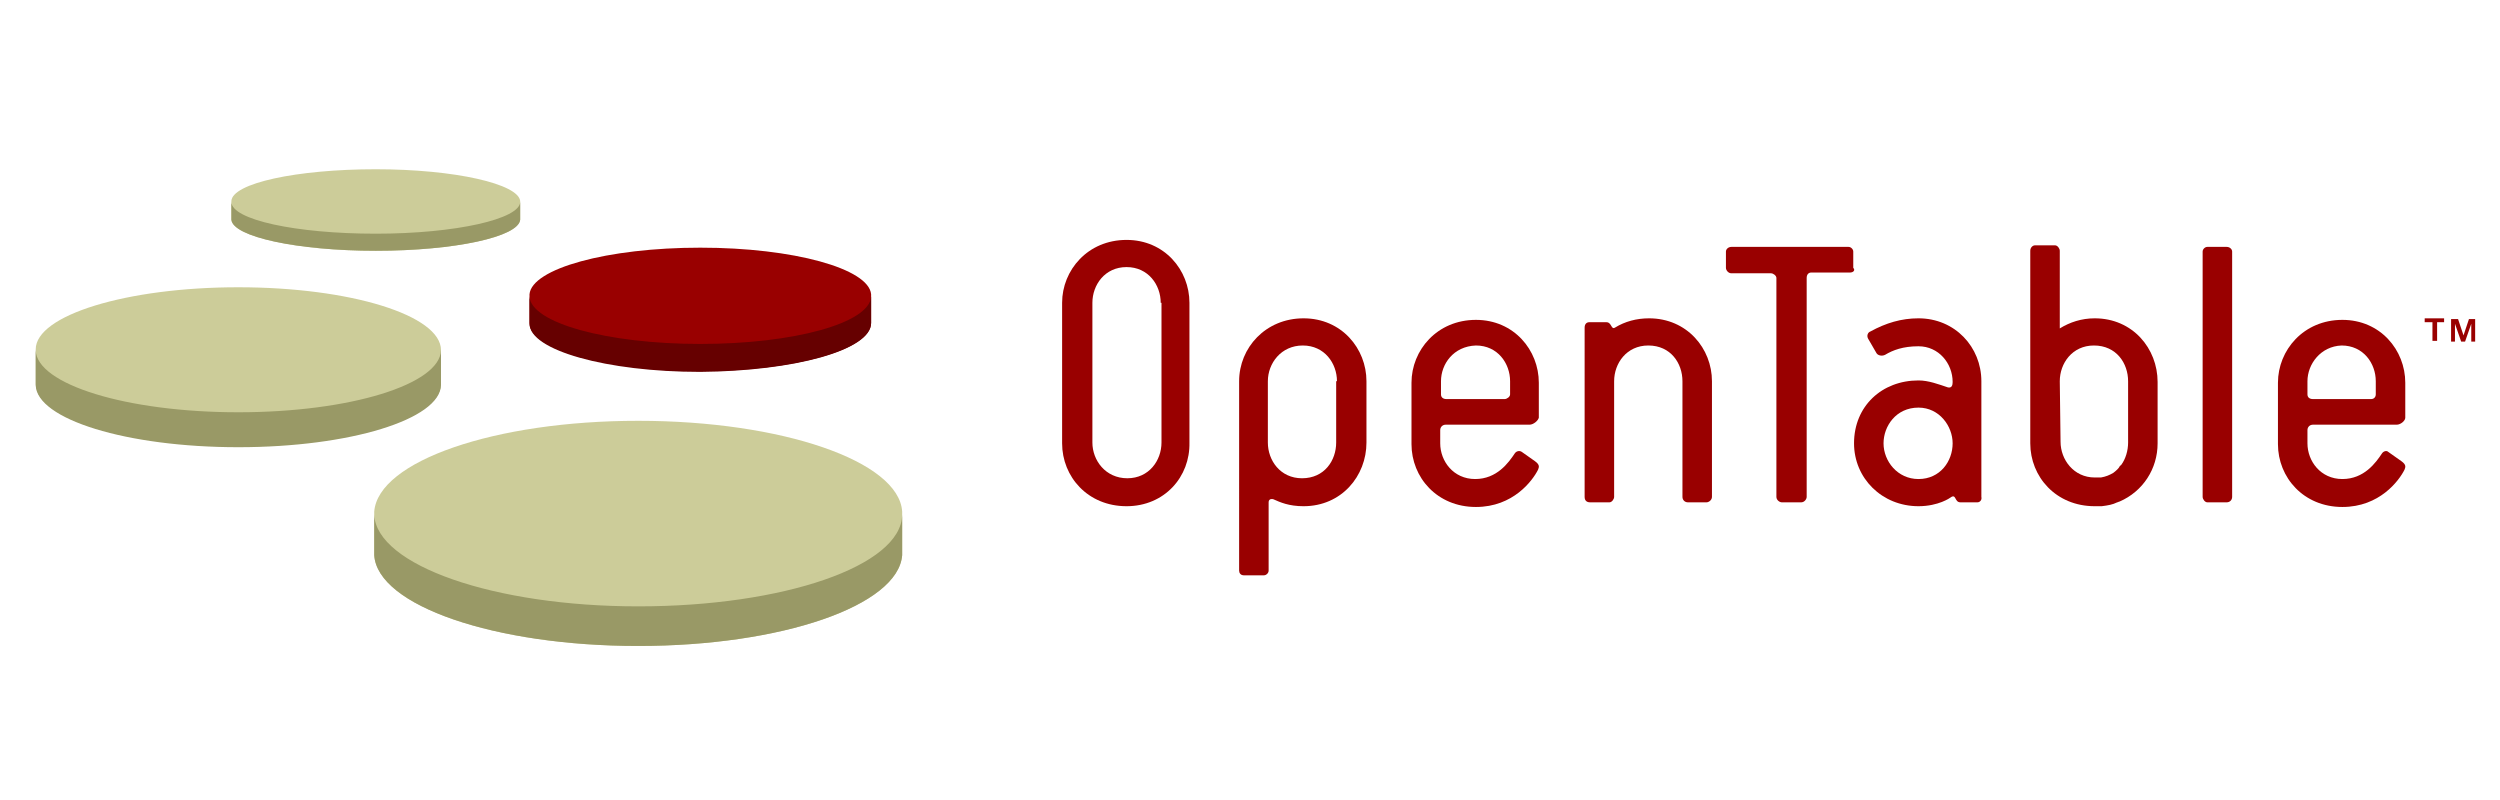 <?xml version="1.0" encoding="utf-8"?>
<!-- Generator: Adobe Illustrator 20.0.0, SVG Export Plug-In . SVG Version: 6.00 Build 0)  -->
<svg version="1.1" id="Layer_1" xmlns="http://www.w3.org/2000/svg" xmlns:xlink="http://www.w3.org/1999/xlink" x="0px" y="0px"
	 viewBox="0 0 322 103" style="enable-background:new 0 0 322 103;" xml:space="preserve">
<style type="text/css">
	.st0{fill:#990000;}
	.st1{fill:#CCCC99;}
	.st2{fill:#660000;}
	.st3{fill:#999966;}
</style>
<g id="Open_Table">
	<g>
		<g>
			<g>
				<path class="st0" d="M145.1,65.2c-5,0-8.3-3.8-8.3-8.1V39c0-4.2,3.3-8.1,8.3-8.1c4.9,0,8.1,3.9,8.1,8.1v18
					C153.3,61.4,150,65.2,145.1,65.2z M149.5,39c0-2.3-1.6-4.6-4.4-4.6c-2.8,0-4.4,2.3-4.4,4.6v18c0,2.3,1.7,4.6,4.5,4.6
					s4.4-2.3,4.4-4.6V39H149.5z"/>
				<path class="st0" d="M167.9,65.2c-1.9,0-3-0.5-3.9-0.9c-0.4-0.1-0.6,0.1-0.6,0.4v8.8c0,0.3-0.3,0.6-0.6,0.6h-2.6
					c-0.4,0-0.6-0.3-0.6-0.6V49.1c0-4.3,3.4-8.1,8.3-8.1c4.9,0,8.1,3.9,8.1,8.1V57C176,61.3,172.8,65.2,167.9,65.2z M172.2,49.1
					c0-2.3-1.6-4.6-4.4-4.6c-2.8,0-4.5,2.3-4.5,4.6V57c0,2.3,1.6,4.6,4.4,4.6c2.9,0,4.4-2.3,4.4-4.6v-7.9H172.2z"/>
				<path class="st0" d="M197,54.7h-10.8c-0.4,0-0.7,0.3-0.7,0.7v1.7c0,2.3,1.7,4.6,4.5,4.6s4.3-2.1,5.1-3.3
					c0.2-0.3,0.6-0.4,0.9-0.2l1.7,1.2c0.7,0.5,0.5,0.8,0.4,1.1c-0.7,1.4-3.2,4.8-8,4.8c-5,0-8.3-3.8-8.3-8.1v-7.9
					c0-4.2,3.3-8.1,8.3-8.1c4.9,0,8.1,3.9,8.1,8.1v4.5C198.1,54.2,197.5,54.7,197,54.7z M185.6,49.1v1.7c0,0.4,0.3,0.6,0.7,0.6h7.5
					c0.3,0,0.7-0.3,0.7-0.6v-1.7c0-2.3-1.6-4.6-4.4-4.6C187.2,44.6,185.6,46.9,185.6,49.1z"/>
				<path class="st0" d="M219.8,64.7h-2.4c-0.4,0-0.7-0.3-0.7-0.7V49.1c0-2.3-1.5-4.6-4.4-4.6c-2.8,0-4.4,2.3-4.4,4.6V64
					c0,0.3-0.3,0.7-0.6,0.7h-2.5c-0.4,0-0.7-0.2-0.7-0.7V42.2c0-0.4,0.2-0.7,0.6-0.7h2.2c0.7,0,0.6,1,1.1,0.7
					c1.3-0.8,2.8-1.2,4.4-1.2c4.9,0,8.1,3.9,8.1,8.1V64C220.5,64.4,220.1,64.7,219.8,64.7z"/>
				<path class="st0" d="M238.3,35.1h-5c-0.4,0-0.6,0.3-0.6,0.7V64c0,0.3-0.3,0.7-0.7,0.7h-2.5c-0.3,0-0.7-0.3-0.7-0.7V35.8
					c0-0.3-0.4-0.6-0.7-0.6H223c-0.4,0-0.7-0.4-0.7-0.7v-2.1c0-0.3,0.3-0.6,0.7-0.6h15.1c0.3,0,0.6,0.3,0.6,0.6v2.1
					C239,34.8,238.7,35.1,238.3,35.1z"/>
				<path class="st0" d="M286.8,31.8h-2.5c-0.3,0-0.6,0.3-0.6,0.6V64c0,0.3,0.3,0.7,0.6,0.7h2.5c0.4,0,0.7-0.3,0.7-0.7V32.4
					C287.5,32.1,287.2,31.8,286.8,31.8z"/>
				<path class="st0" d="M254.7,64.7h-2.2c-0.8,0-0.5-1.2-1.3-0.6c0,0-1.5,1.1-4.1,1.1c-4.7,0-8.3-3.6-8.3-8.1
					c0-4.8,3.6-8.1,8.3-8.1c1.3,0,2.6,0.5,3.8,0.9c0.5,0.1,0.6-0.3,0.6-0.7c0-2.4-1.8-4.6-4.4-4.6c-2,0-3.3,0.5-4.3,1.1
					c-0.4,0.2-0.9,0.1-1.1-0.2l-1.1-1.9c-0.2-0.4,0-0.8,0.3-0.9c2-1.1,4-1.7,6.2-1.7c4.7,0,8.1,3.7,8.1,8.1V64
					C255.3,64.4,255,64.7,254.7,64.7z M247.1,52.5c-2.9,0-4.5,2.4-4.5,4.6c0,2.3,1.8,4.6,4.5,4.6c2.8,0,4.4-2.3,4.4-4.6
					C251.5,54.9,249.8,52.5,247.1,52.5z"/>
				<path class="st0" d="M269.8,41c-1.7,0-3.2,0.5-4.5,1.3v-10c0-0.3-0.3-0.7-0.6-0.7h-2.6c-0.3,0-0.6,0.3-0.6,0.7v24.8
					c0,4.3,3.3,8.1,8.3,8.1l0,0l0,0c0,0,0,0,0.1,0s0.2,0,0.3,0h0.1c0.1,0,0.2,0,0.3,0h0.1c0.8-0.1,1.4-0.2,2-0.5l0,0
					c0.1,0,0.2-0.1,0.3-0.1c3-1.3,4.9-4.2,4.9-7.5v-7.9C277.9,44.9,274.7,41,269.8,41z M265.3,49.1c0-2.3,1.6-4.6,4.4-4.6
					c2.9,0,4.4,2.3,4.4,4.6V57c0,1-0.3,2.1-0.9,2.9c-0.1,0.1-0.2,0.1-0.2,0.2c-0.1,0.2-0.4,0.5-0.8,0.8c-0.5,0.3-1,0.5-1.6,0.6l0,0
					c-0.1,0-0.1,0-0.2,0s-0.1,0-0.2,0h-0.1c-0.1,0-0.2,0-0.3,0c-2.7,0-4.4-2.3-4.4-4.6L265.3,49.1L265.3,49.1z"/>
				<path class="st0" d="M308.7,54.7h-10.8c-0.4,0-0.7,0.3-0.7,0.7v1.7c0,2.3,1.7,4.6,4.5,4.6s4.3-2.1,5.1-3.3
					c0.2-0.3,0.6-0.4,0.8-0.2l1.7,1.2c0.7,0.5,0.5,0.8,0.4,1.1c-0.7,1.4-3.2,4.8-8,4.8c-5,0-8.3-3.8-8.3-8.1v-7.9
					c0-4.2,3.3-8.1,8.3-8.1c4.9,0,8.1,3.9,8.1,8.1v4.5C309.8,54.2,309.2,54.7,308.7,54.7z M297.2,49.1v1.7c0,0.4,0.3,0.6,0.7,0.6
					h7.5c0.4,0,0.6-0.3,0.6-0.6v-1.7c0-2.3-1.6-4.6-4.4-4.6C298.9,44.6,297.2,46.9,297.2,49.1z"/>
				<g>
					<g>
						<g>
							<path class="st0" d="M312.3,41.5V41h2.5v0.5h-0.9v2.4h-0.6v-2.4H312.3z M316.6,41.1l0.7,2.1l0.7-2.1h0.8V44h-0.5v-2.3
								l-0.8,2.3H317l-0.8-2.3V44h-0.5v-2.9H316.6z"/>
						</g>
					</g>
				</g>
			</g>
		</g>
		<g>
			<path class="st0" d="M112.2,38.1v-0.2l0,0c-0.3-3.3-10-6-22-6s-21.7,2.7-22,6l0,0l0,0v0.2v3.4v0.1c0,3.4,9.9,6.2,22,6.2
				c12.2,0,22-2.8,22-6.2v-0.1V38.1z"/>
			<path class="st1" d="M56.8,45.1C56.8,45.1,56.8,45,56.8,45.1c0-4.5-11.7-8.1-26.1-8.1S4.6,40.6,4.6,45l0,0l0,0v4.5l0,0
				c0.1,4.4,11.7,8,26.1,8s26-3.6,26.1-8l0,0V45.1L56.8,45.1z"/>
			<path class="st1" d="M116.2,66.3v-0.4c-0.4-6.5-15.5-11.7-34-11.7s-33.5,5.2-34,11.7l0,0v0.4v5.2l0,0c0.4,6.5,15.5,11.7,34,11.7
				s33.5-5.2,34-11.7l0,0c0,0,0-0.3,0-0.4V66.3z"/>
			<path class="st1" d="M67,25.9c-0.2-2.2-8.4-4.1-18.6-4.1s-18.5,1.8-18.6,4.1l0,0v2.4l0,0c0.2,2.2,8.5,4,18.6,4
				c10.2,0,18.4-1.8,18.6-4l0,0V25.9L67,25.9z"/>
			<path class="st2" d="M112.2,41.6v-3.4c-0.2,3.4-9.9,6.1-22,6.1c-12,0-21.8-2.7-22-6.1v3.4v0.1c0,3.4,9.9,6.2,22,6.2
				C102.3,47.8,112.2,45.1,112.2,41.6L112.2,41.6z"/>
			<path class="st3" d="M56.8,45.1c-0.1,4.4-11.7,8-26.1,8s-26-3.6-26.1-8l0,0v4.5l0,0c0.1,4.4,11.7,8,26.1,8s26-3.6,26.1-8l0,0
				V45.1L56.8,45.1z"/>
			<path class="st3" d="M116.2,66.3c-0.1,6.6-15.3,11.8-34,11.8c-18.6,0-33.7-5.3-34-11.8c0,0,0,5,0,5.1v0.1l0,0
				c0.4,6.5,15.5,11.7,34,11.7s33.5-5.2,34-11.7l0,0V66.3z"/>
			<path class="st3" d="M48.4,30.1c-10.3,0-18.6-1.8-18.6-4.1v2.3l0,0c0.2,2.2,8.5,4,18.6,4c10.2,0,18.4-1.8,18.6-4l0,0V26
				C67,28.2,58.7,30.1,48.4,30.1z"/>
		</g>
	</g>
</g>
</svg>

